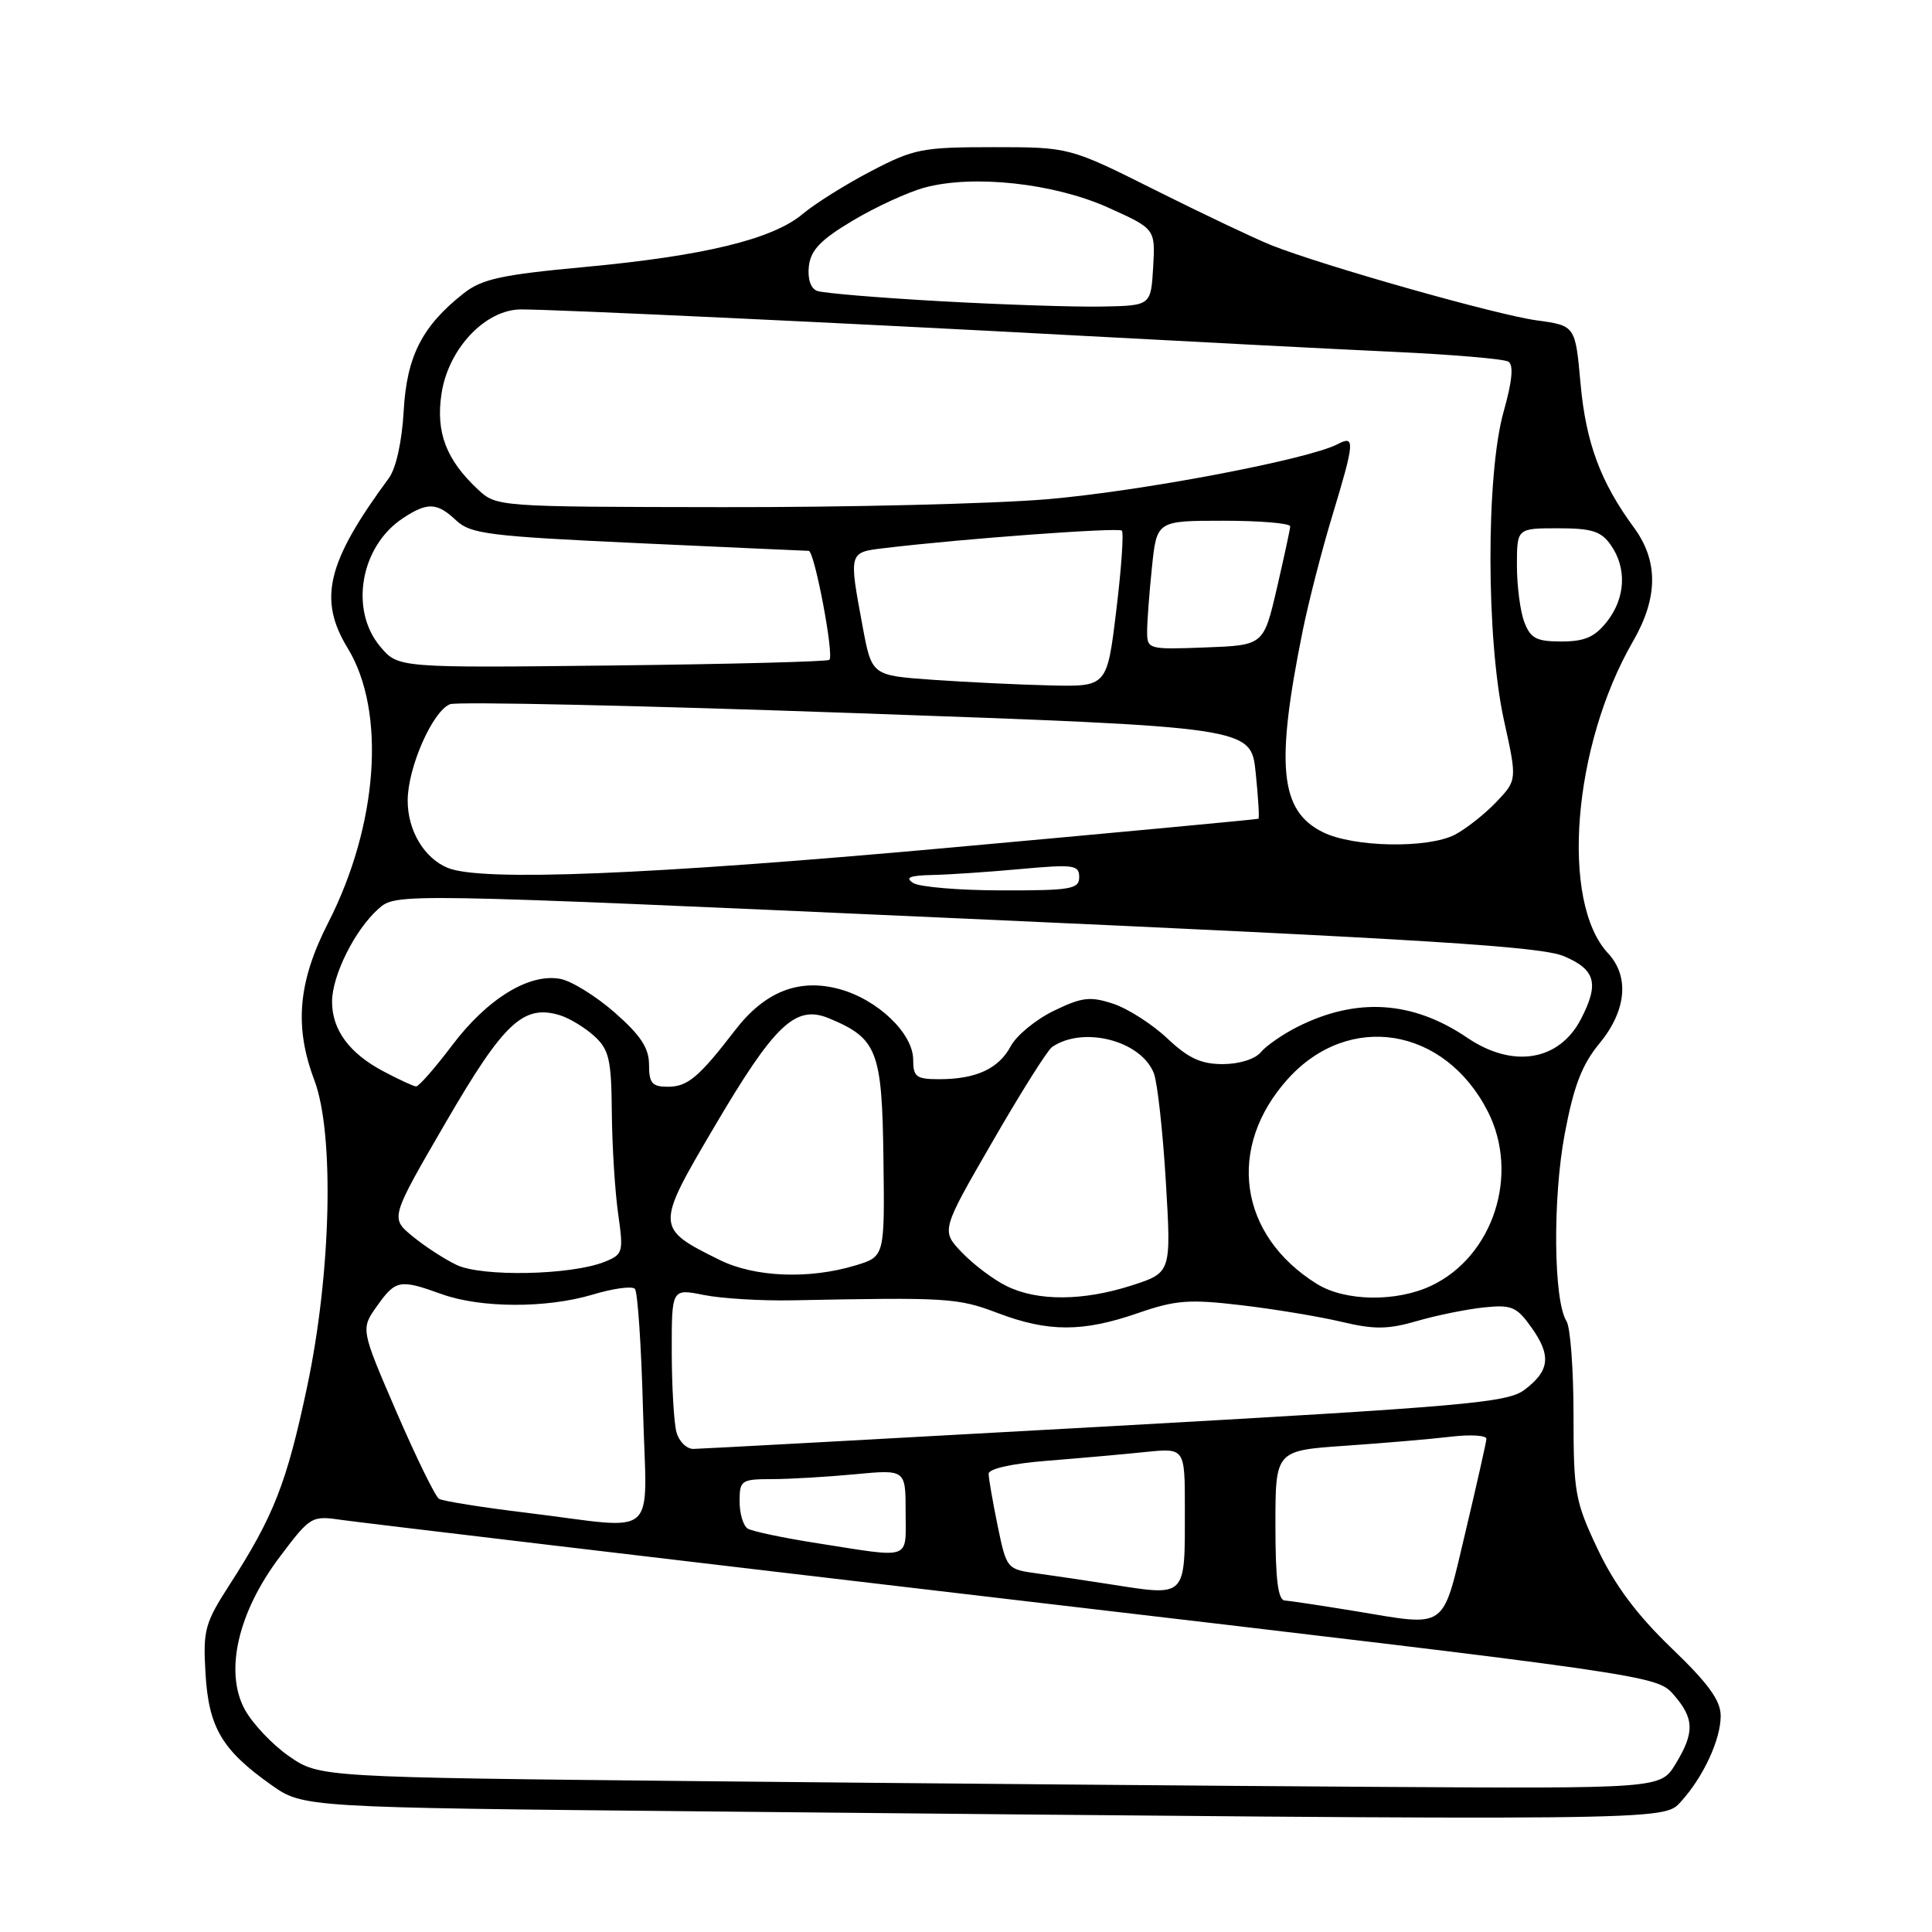 <?xml version="1.0" encoding="UTF-8" standalone="no"?>
<!DOCTYPE svg PUBLIC "-//W3C//DTD SVG 1.1//EN" "http://www.w3.org/Graphics/SVG/1.1/DTD/svg11.dtd" >
<svg xmlns="http://www.w3.org/2000/svg" xmlns:xlink="http://www.w3.org/1999/xlink" version="1.1" viewBox="0 0 256 256">
 <g >
 <path fill="currentColor"
d=" M 222.71 238.75 C 225.68 235.50 228.00 230.52 228.00 227.37 C 228.00 225.32 226.38 223.08 221.46 218.36 C 216.87 213.94 213.98 210.06 211.71 205.29 C 208.70 198.92 208.50 197.81 208.50 187.50 C 208.50 181.45 208.08 175.85 207.57 175.06 C 205.85 172.39 205.72 158.77 207.34 150.22 C 208.53 143.89 209.62 141.07 211.95 138.24 C 215.51 133.92 215.94 129.39 213.07 126.31 C 206.73 119.50 208.39 98.81 216.37 85.00 C 219.72 79.21 219.76 74.33 216.50 69.90 C 212.07 63.87 210.14 58.66 209.43 50.83 C 208.74 43.15 208.74 43.15 203.62 42.45 C 198.26 41.72 175.20 35.18 168.43 32.48 C 166.27 31.61 159.37 28.34 153.10 25.20 C 141.71 19.50 141.71 19.50 131.60 19.50 C 122.19 19.50 121.08 19.72 115.40 22.69 C 112.04 24.44 107.97 27.00 106.35 28.36 C 102.38 31.70 93.28 33.91 77.46 35.38 C 66.46 36.40 63.85 36.97 61.45 38.86 C 55.93 43.20 53.89 47.21 53.49 54.47 C 53.26 58.51 52.48 62.05 51.53 63.35 C 43.30 74.51 42.12 79.41 46.08 85.90 C 51.18 94.27 50.11 109.31 43.47 122.30 C 39.49 130.10 38.97 136.03 41.65 143.12 C 44.33 150.21 43.89 168.67 40.70 183.73 C 37.99 196.53 36.28 200.89 30.41 210.00 C 27.14 215.07 26.89 215.99 27.23 221.74 C 27.65 228.90 29.41 231.89 35.93 236.50 C 40.17 239.50 40.17 239.50 93.34 240.02 C 221.64 241.27 220.40 241.28 222.71 238.75 Z  M 93.41 236.02 C 42.33 235.50 42.33 235.50 38.30 232.71 C 36.08 231.17 33.44 228.37 32.42 226.49 C 29.72 221.48 31.54 213.62 37.08 206.28 C 41.15 200.88 41.27 200.81 45.36 201.41 C 47.64 201.74 87.75 206.51 134.50 212.00 C 218.96 221.91 219.51 221.99 221.75 224.54 C 224.51 227.70 224.57 229.56 222.01 233.75 C 220.03 237.00 220.03 237.00 182.26 236.77 C 161.49 236.64 121.51 236.30 93.41 236.02 Z  M 179.50 213.47 C 175.10 212.75 170.94 212.12 170.25 212.08 C 169.34 212.02 169.00 209.31 169.00 202.11 C 169.00 192.21 169.00 192.21 178.25 191.57 C 183.34 191.22 189.64 190.68 192.25 190.37 C 194.86 190.06 196.98 190.19 196.96 190.66 C 196.93 191.12 195.68 196.68 194.18 203.00 C 191.04 216.19 191.95 215.53 179.50 213.47 Z  M 147.00 209.91 C 143.97 209.43 139.67 208.80 137.44 208.49 C 133.41 207.94 133.38 207.90 132.19 202.16 C 131.54 198.98 131.00 195.88 131.00 195.28 C 131.00 194.62 134.13 193.92 138.75 193.56 C 143.01 193.22 148.86 192.70 151.75 192.40 C 157.00 191.86 157.00 191.86 157.00 199.85 C 157.00 211.87 157.35 211.52 147.00 209.91 Z  M 108.33 204.49 C 103.83 203.79 99.67 202.91 99.08 202.55 C 98.48 202.18 98.00 200.56 98.00 198.94 C 98.00 196.15 98.22 196.00 102.25 195.99 C 104.59 195.99 109.54 195.70 113.25 195.35 C 120.00 194.71 120.00 194.71 120.00 200.36 C 120.00 206.81 120.96 206.47 108.33 204.49 Z  M 69.78 200.45 C 63.88 199.74 58.65 198.90 58.17 198.60 C 57.68 198.30 55.14 193.11 52.53 187.08 C 47.79 176.10 47.79 176.10 49.96 173.05 C 52.43 169.58 52.98 169.48 58.50 171.47 C 63.71 173.35 72.44 173.37 78.57 171.53 C 81.26 170.72 83.76 170.38 84.13 170.78 C 84.49 171.18 84.98 178.36 85.20 186.75 C 85.67 204.41 87.67 202.63 69.78 200.45 Z  M 89.63 189.75 C 89.30 188.51 89.02 183.73 89.01 179.12 C 89.00 170.74 89.00 170.74 93.25 171.59 C 95.59 172.06 100.88 172.38 105.00 172.30 C 125.52 171.89 126.90 171.97 132.19 173.98 C 138.88 176.52 143.46 176.53 150.76 174.00 C 155.79 172.26 157.55 172.13 164.51 172.95 C 168.91 173.47 174.87 174.46 177.77 175.15 C 182.10 176.18 183.89 176.16 187.77 175.04 C 190.37 174.28 194.35 173.48 196.62 173.24 C 200.30 172.86 200.97 173.14 202.94 175.92 C 205.58 179.63 205.35 181.66 201.97 184.18 C 199.70 185.87 194.06 186.36 146.47 189.02 C 117.34 190.64 92.76 191.98 91.87 191.99 C 90.97 191.99 89.96 190.99 89.63 189.75 Z  M 133.38 170.41 C 131.66 169.57 129.00 167.57 127.47 165.97 C 124.69 163.07 124.69 163.07 131.50 151.29 C 135.24 144.80 138.79 139.16 139.40 138.74 C 143.53 135.89 151.25 137.90 152.90 142.24 C 153.37 143.49 154.08 149.93 154.48 156.57 C 155.20 168.63 155.20 168.63 149.98 170.32 C 143.53 172.40 137.47 172.44 133.38 170.41 Z  M 174.50 170.13 C 164.12 163.68 162.47 152.02 170.66 142.95 C 178.74 134.01 191.43 136.08 197.14 147.27 C 201.39 155.61 197.88 166.46 189.66 170.36 C 185.04 172.55 178.23 172.45 174.50 170.13 Z  M 60.50 167.61 C 58.85 166.82 56.20 165.09 54.61 163.77 C 51.72 161.37 51.72 161.37 59.07 148.72 C 66.76 135.48 69.34 133.06 74.18 134.52 C 75.45 134.91 77.51 136.16 78.75 137.29 C 80.71 139.09 81.01 140.38 81.07 147.42 C 81.11 151.87 81.49 157.90 81.91 160.84 C 82.63 165.95 82.56 166.22 80.08 167.21 C 75.67 168.97 63.85 169.21 60.50 167.61 Z  M 95.36 166.95 C 86.83 162.73 86.83 162.59 94.62 149.36 C 102.66 135.70 105.41 133.10 109.84 134.93 C 116.25 137.59 116.88 139.21 117.06 153.51 C 117.23 166.50 117.23 166.50 113.37 167.67 C 107.21 169.54 100.01 169.25 95.36 166.95 Z  M 50.81 141.96 C 46.30 139.58 44.00 136.47 44.00 132.74 C 44.00 129.25 47.03 123.19 50.15 120.42 C 52.50 118.34 52.50 118.34 128.00 121.73 C 189.26 124.48 204.21 125.42 207.25 126.71 C 211.42 128.48 211.92 130.33 209.49 135.02 C 206.60 140.60 200.46 141.61 194.41 137.50 C 187.18 132.60 179.77 132.12 171.93 136.06 C 169.97 137.05 167.78 138.56 167.06 139.43 C 166.30 140.34 164.20 141.00 162.02 141.00 C 159.14 141.00 157.45 140.22 154.66 137.58 C 152.66 135.70 149.44 133.64 147.50 133.00 C 144.46 132.00 143.38 132.12 139.65 133.93 C 137.27 135.08 134.70 137.19 133.93 138.62 C 132.33 141.62 129.33 143.00 124.43 143.00 C 121.41 143.00 121.00 142.69 121.00 140.42 C 121.00 136.93 116.28 132.42 111.19 131.05 C 105.83 129.61 101.32 131.40 97.38 136.54 C 92.61 142.74 91.11 144.00 88.50 144.00 C 86.41 144.00 86.00 143.53 86.00 141.08 C 86.00 138.88 84.90 137.20 81.49 134.20 C 79.01 132.02 75.76 130.00 74.26 129.71 C 70.13 128.92 64.57 132.33 59.91 138.51 C 57.63 141.53 55.48 143.98 55.13 143.96 C 54.78 143.93 52.84 143.04 50.81 141.96 Z  M 121.00 117.00 C 119.89 116.28 120.53 116.01 123.50 115.94 C 125.70 115.90 130.99 115.54 135.25 115.15 C 142.27 114.51 143.00 114.61 143.00 116.22 C 143.00 117.81 141.91 118.00 132.75 117.98 C 127.11 117.98 121.83 117.53 121.00 117.00 Z  M 59.36 115.01 C 56.20 113.73 54.00 110.03 54.02 106.03 C 54.05 101.64 57.34 94.19 59.64 93.31 C 60.58 92.95 84.85 93.48 113.55 94.50 C 165.75 96.35 165.75 96.35 166.38 102.34 C 166.72 105.63 166.89 108.40 166.75 108.49 C 166.61 108.57 148.05 110.31 125.50 112.35 C 85.91 115.93 63.84 116.82 59.36 115.01 Z  M 175.27 110.26 C 169.58 107.43 168.99 101.45 172.63 83.50 C 173.42 79.65 175.17 72.83 176.53 68.36 C 179.51 58.52 179.58 57.62 177.25 58.85 C 173.36 60.89 150.99 65.13 138.64 66.16 C 131.41 66.76 112.07 67.23 95.65 67.20 C 65.81 67.16 65.79 67.15 63.30 64.83 C 59.12 60.92 57.73 57.28 58.50 52.18 C 59.39 46.21 64.31 41.00 69.05 41.00 C 73.72 41.00 112.04 42.80 143.50 44.50 C 158.35 45.30 176.87 46.26 184.66 46.62 C 192.45 46.98 199.29 47.56 199.87 47.92 C 200.58 48.36 200.38 50.50 199.24 54.54 C 196.89 62.85 196.92 84.71 199.28 95.43 C 201.03 103.36 201.03 103.36 198.27 106.27 C 196.74 107.87 194.28 109.81 192.80 110.59 C 189.22 112.46 179.31 112.28 175.27 110.26 Z  M 123.50 90.07 C 115.51 89.50 115.51 89.50 114.30 83.00 C 112.46 73.09 112.43 73.19 117.25 72.62 C 127.68 71.37 148.20 69.87 148.65 70.31 C 148.92 70.58 148.59 75.35 147.91 80.90 C 146.69 91.00 146.69 91.00 139.10 90.82 C 134.92 90.72 127.90 90.38 123.50 90.07 Z  M 50.38 85.67 C 46.27 80.79 47.78 72.34 53.41 68.65 C 56.67 66.51 57.91 66.57 60.47 68.98 C 62.36 70.75 64.86 71.06 84.54 71.97 C 96.62 72.52 106.80 72.99 107.16 72.99 C 107.92 73.00 110.54 86.80 109.90 87.43 C 109.67 87.67 96.72 88.00 81.12 88.18 C 52.75 88.50 52.75 88.50 50.38 85.67 Z  M 152.00 83.69 C 152.00 82.37 152.29 78.53 152.64 75.15 C 153.28 69.00 153.28 69.00 162.14 69.00 C 167.01 69.00 170.98 69.34 170.96 69.75 C 170.94 70.16 170.13 73.88 169.18 78.00 C 167.43 85.50 167.43 85.50 159.72 85.79 C 152.16 86.08 152.00 86.03 152.00 83.69 Z  M 201.98 82.43 C 201.44 81.02 201.00 77.65 201.00 74.93 C 201.00 70.00 201.00 70.00 206.44 70.00 C 210.93 70.00 212.16 70.39 213.44 72.22 C 215.59 75.29 215.39 79.23 212.93 82.37 C 211.31 84.42 209.98 85.00 206.90 85.00 C 203.58 85.00 202.80 84.59 201.98 82.43 Z  M 124.57 39.91 C 116.36 39.45 109.02 38.84 108.26 38.54 C 107.41 38.22 106.99 36.93 107.18 35.26 C 107.43 33.13 108.75 31.76 113.00 29.23 C 116.03 27.42 120.30 25.46 122.50 24.86 C 128.95 23.11 139.62 24.27 146.80 27.49 C 153.09 30.32 153.09 30.32 152.80 35.41 C 152.50 40.50 152.50 40.50 146.00 40.62 C 142.43 40.69 132.78 40.37 124.57 39.91 Z "/>
</g>
</svg>